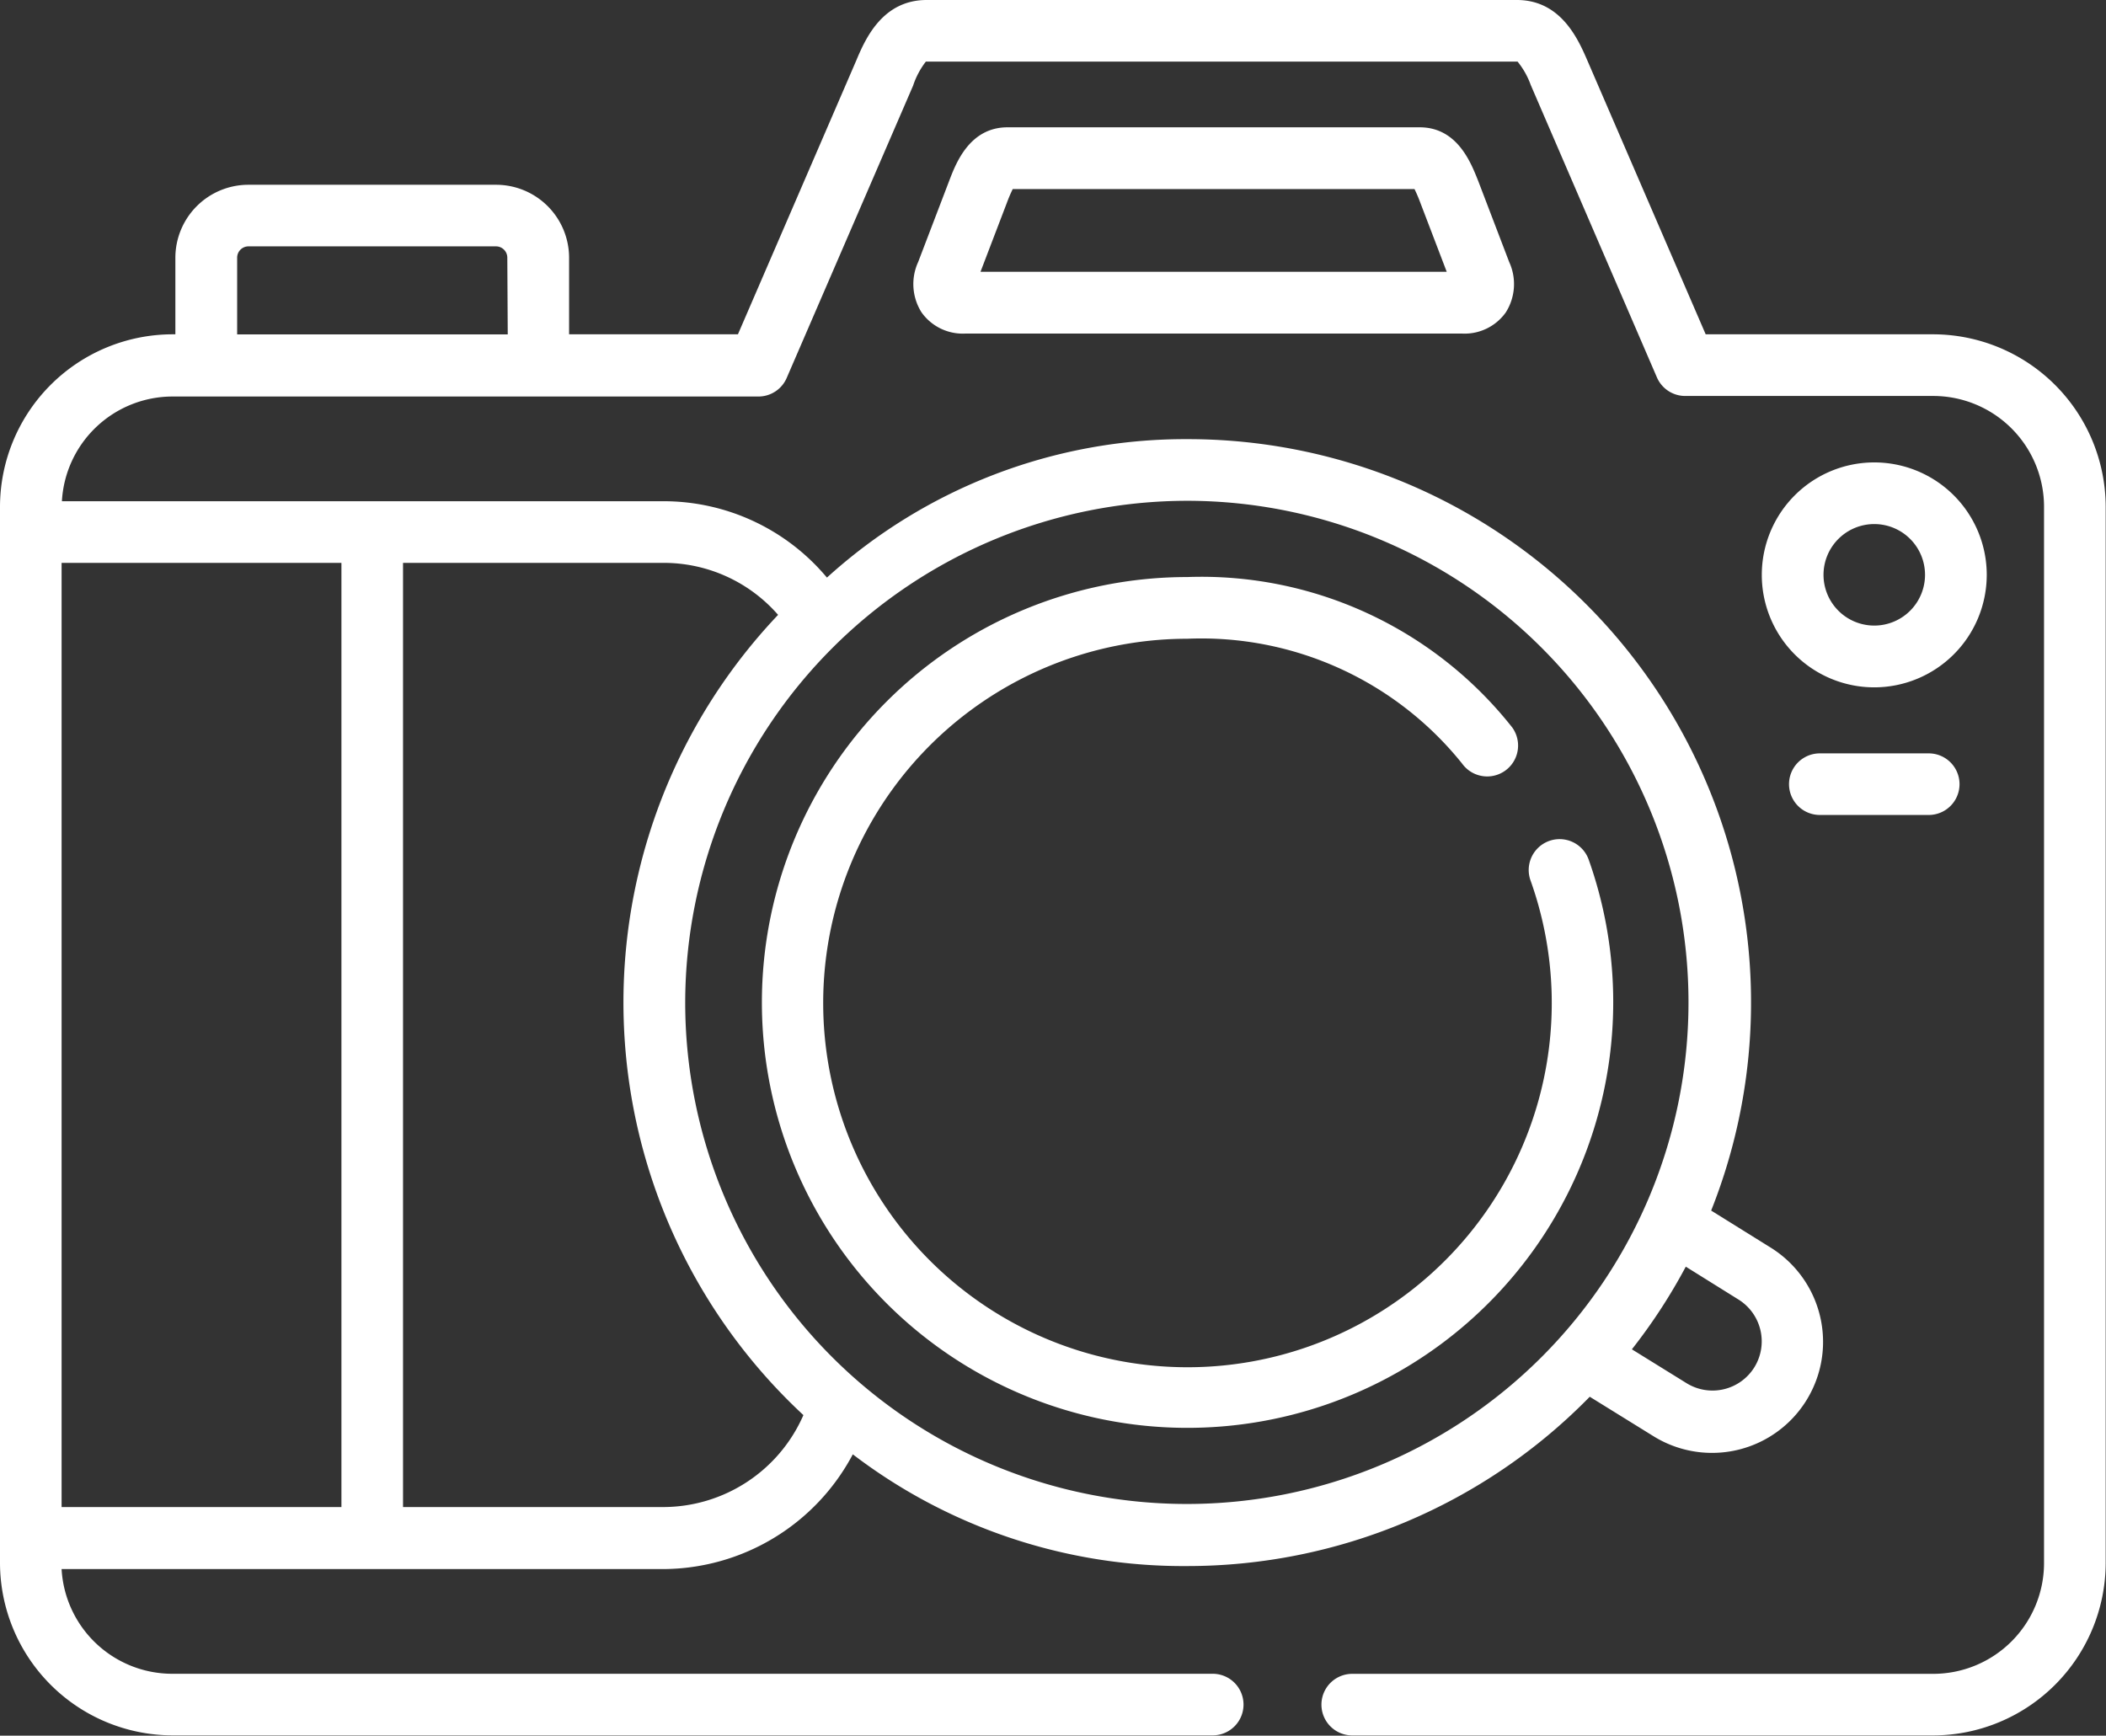 <svg xmlns="http://www.w3.org/2000/svg" width="34.19" height="28.181" viewBox="0 0 34.19 28.181"><rect x="0" y="0" width="34.19" height="28.181" fill="#333333" stroke="none"/><path d="M192.039,154.111a6.913,6.913,0,0,0,6.516-9.225.5.5,0,0,0-.945.336,5.914,5.914,0,1,1-5.572-3.923,5.427,5.427,0,0,1,4.462,2.027.5.5,0,0,0,.814-.586,6.425,6.425,0,0,0-5.275-2.443,6.907,6.907,0,1,0,0,13.814Zm0,0" transform="translate(-172.763 -130.928)" fill="#fff"/><path d="M31.385,5.428H27.691L25.771.984C25.622.64,25.343,0,24.626,0H15.044c-.723,0-1,.642-1.144.985L11.98,5.428H9.239V4.183A1.186,1.186,0,0,0,8.054,3H4.031A1.186,1.186,0,0,0,2.847,4.183V5.428H2.8A2.805,2.805,0,0,0,0,8.229V25.376a2.806,2.806,0,0,0,2.8,2.8l16.888,0a.5.5,0,0,0,0-1l-16.888,0a1.8,1.8,0,0,1-1.8-1.7h9.769a3.5,3.5,0,0,0,3.076-1.863,8.838,8.838,0,0,0,5.426,1.814,9.136,9.136,0,0,0,6.538-2.749l1.035.641a1.8,1.8,0,1,0,1.9-3.064l-.964-.6a9.145,9.145,0,0,0-8.51-12.525,8.652,8.652,0,0,0-5.845,2.248,3.457,3.457,0,0,0-2.658-1.24H1.005a1.8,1.8,0,0,1,1.8-1.7h9.506a.5.5,0,0,0,.46-.3l2.053-4.748A1.3,1.3,0,0,1,15.031,1h9.606a1.3,1.3,0,0,1,.214.38L26.9,6.129a.5.5,0,0,0,.46.3h4.024a1.8,1.8,0,0,1,1.8,1.8V25.377a1.8,1.8,0,0,1-1.8,1.8H21.953a.5.5,0,0,0,0,1h9.432a2.807,2.807,0,0,0,2.8-2.8V8.229A2.806,2.806,0,0,0,31.385,5.428ZM28.224,21.1a.8.8,0,0,1,.257,1.1.8.8,0,0,1-1.1.258l-.888-.55a9.068,9.068,0,0,0,.875-1.342ZM19.277,8.131a8.144,8.144,0,1,1-8.153,8.145A8.159,8.159,0,0,1,19.277,8.131ZM6.543,9.139h4.231a2.461,2.461,0,0,1,1.858.844,9.143,9.143,0,0,0,.411,12.993,2.488,2.488,0,0,1-2.269,1.493H6.543Zm-1,0v15.33H1V9.139Zm2.7-3.71H3.85V4.183A.184.184,0,0,1,4.031,4H8.054a.184.184,0,0,1,.182.181Zm0,0" fill="#fff"/><path d="M431.957,114.29a1.826,1.826,0,1,0-1.826,1.825A1.828,1.828,0,0,0,431.957,114.29Zm-2.65,0a.824.824,0,1,1,.824.822A.824.824,0,0,1,429.307,114.29Zm0,0" transform="translate(-399.703 -104.955)" fill="#fff"/><path d="M230.266,30.949h-6.691c-.615,0-.838.583-.945.863l-.506,1.324a.859.859,0,0,0,.055.818.82.82,0,0,0,.708.344h8.069a.82.82,0,0,0,.708-.344.858.858,0,0,0,.055-.818l-.506-1.324C231.1,31.532,230.881,30.949,230.266,30.949Zm-7.13,2.346.43-1.125a2.356,2.356,0,0,1,.093-.218h6.523a2.352,2.352,0,0,1,.093.218l.43,1.125Zm0,0" transform="translate(-207.218 -28.882)" fill="#fff"/><path d="M435.408,184.139h1.768a.5.5,0,0,0,0-1h-1.768a.5.5,0,0,0,0,1Zm0,0" transform="translate(-405.864 -170.907)" fill="#fff"/></svg>